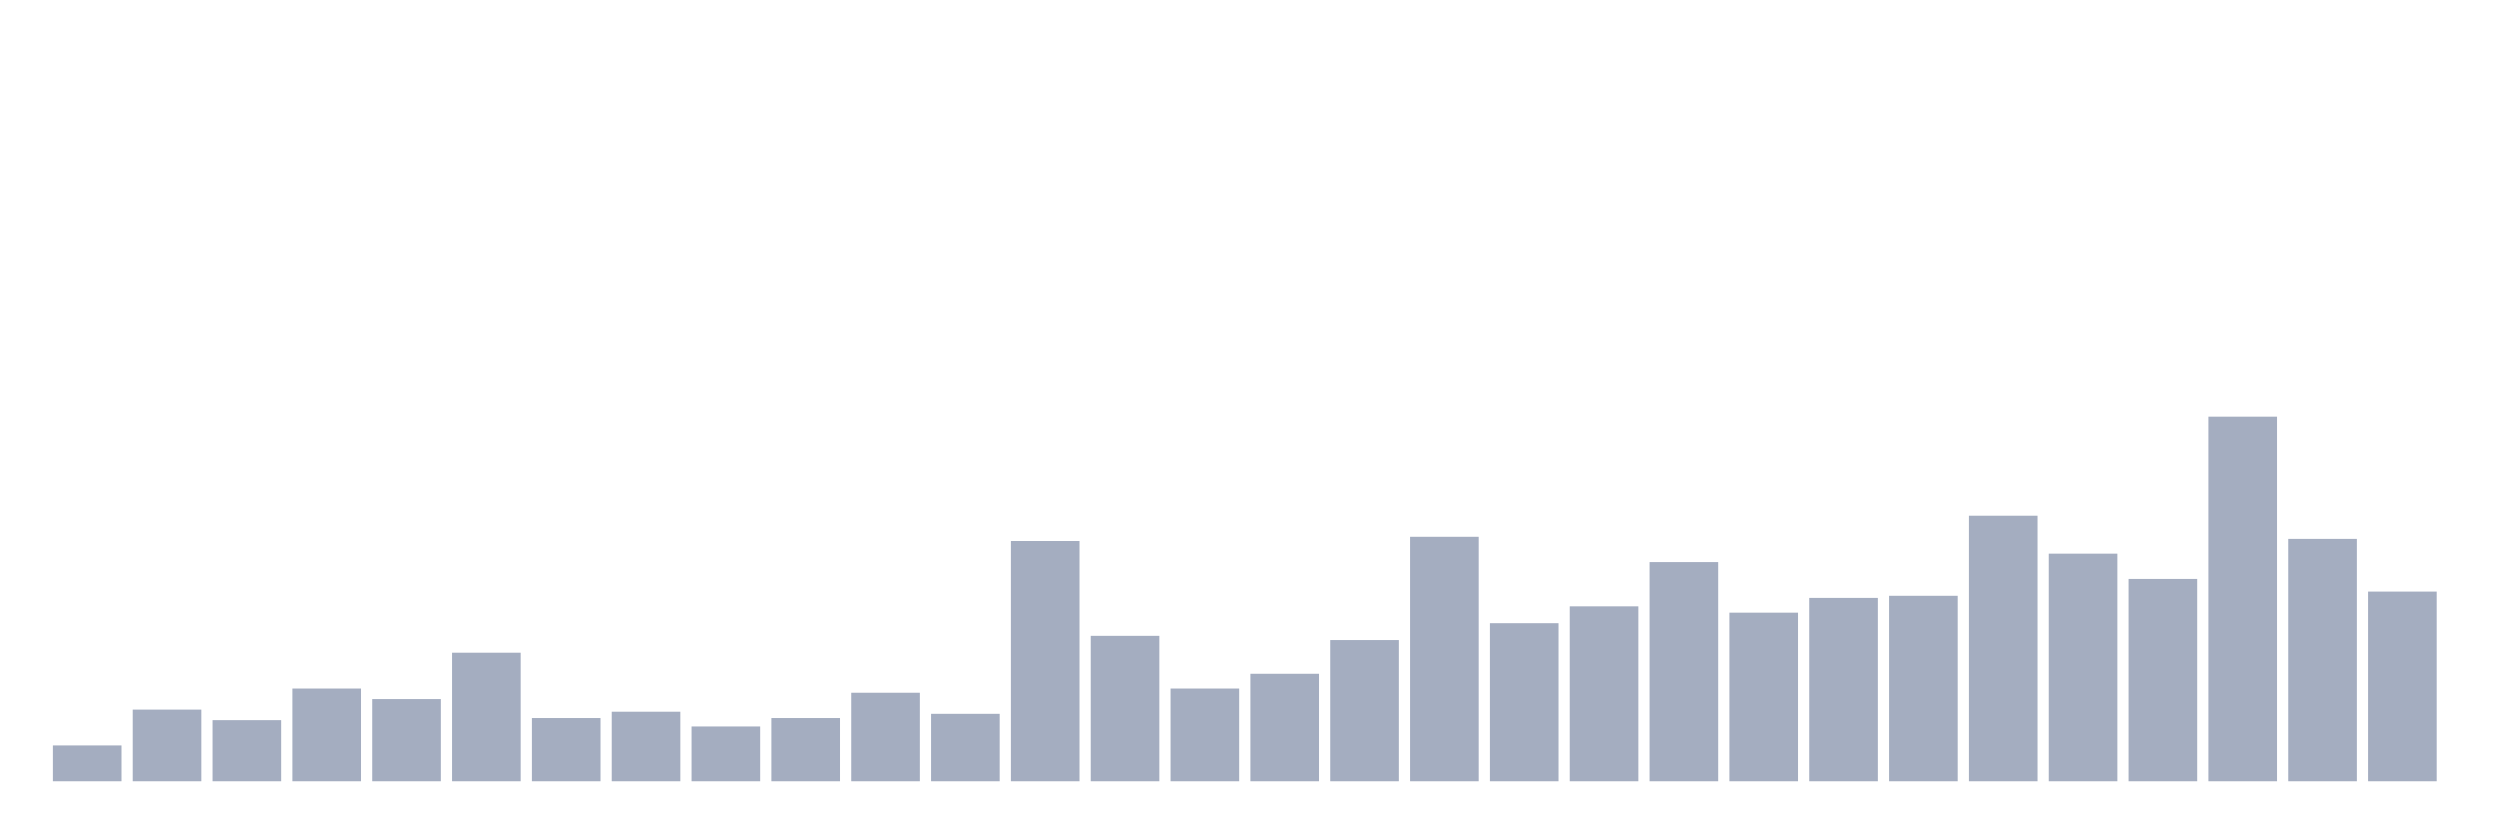 <svg xmlns="http://www.w3.org/2000/svg" viewBox="0 0 480 160"><g transform="translate(10,10)"><rect class="bar" x="0.153" width="13.175" y="133.121" height="6.879" fill="rgb(164,173,192)"></rect><rect class="bar" x="15.482" width="13.175" y="126.243" height="13.757" fill="rgb(164,173,192)"></rect><rect class="bar" x="30.81" width="13.175" y="128.266" height="11.734" fill="rgb(164,173,192)"></rect><rect class="bar" x="46.138" width="13.175" y="122.197" height="17.803" fill="rgb(164,173,192)"></rect><rect class="bar" x="61.466" width="13.175" y="124.22" height="15.78" fill="rgb(164,173,192)"></rect><rect class="bar" x="76.794" width="13.175" y="115.318" height="24.682" fill="rgb(164,173,192)"></rect><rect class="bar" x="92.123" width="13.175" y="127.861" height="12.139" fill="rgb(164,173,192)"></rect><rect class="bar" x="107.451" width="13.175" y="126.647" height="13.353" fill="rgb(164,173,192)"></rect><rect class="bar" x="122.779" width="13.175" y="129.48" height="10.52" fill="rgb(164,173,192)"></rect><rect class="bar" x="138.107" width="13.175" y="127.861" height="12.139" fill="rgb(164,173,192)"></rect><rect class="bar" x="153.436" width="13.175" y="123.006" height="16.994" fill="rgb(164,173,192)"></rect><rect class="bar" x="168.764" width="13.175" y="127.052" height="12.948" fill="rgb(164,173,192)"></rect><rect class="bar" x="184.092" width="13.175" y="93.873" height="46.127" fill="rgb(164,173,192)"></rect><rect class="bar" x="199.42" width="13.175" y="112.081" height="27.919" fill="rgb(164,173,192)"></rect><rect class="bar" x="214.748" width="13.175" y="122.197" height="17.803" fill="rgb(164,173,192)"></rect><rect class="bar" x="230.077" width="13.175" y="119.364" height="20.636" fill="rgb(164,173,192)"></rect><rect class="bar" x="245.405" width="13.175" y="112.89" height="27.11" fill="rgb(164,173,192)"></rect><rect class="bar" x="260.733" width="13.175" y="93.064" height="46.936" fill="rgb(164,173,192)"></rect><rect class="bar" x="276.061" width="13.175" y="109.653" height="30.347" fill="rgb(164,173,192)"></rect><rect class="bar" x="291.39" width="13.175" y="106.416" height="33.584" fill="rgb(164,173,192)"></rect><rect class="bar" x="306.718" width="13.175" y="97.919" height="42.081" fill="rgb(164,173,192)"></rect><rect class="bar" x="322.046" width="13.175" y="107.63" height="32.37" fill="rgb(164,173,192)"></rect><rect class="bar" x="337.374" width="13.175" y="104.798" height="35.202" fill="rgb(164,173,192)"></rect><rect class="bar" x="352.702" width="13.175" y="104.393" height="35.607" fill="rgb(164,173,192)"></rect><rect class="bar" x="368.031" width="13.175" y="89.017" height="50.983" fill="rgb(164,173,192)"></rect><rect class="bar" x="383.359" width="13.175" y="96.301" height="43.699" fill="rgb(164,173,192)"></rect><rect class="bar" x="398.687" width="13.175" y="101.156" height="38.844" fill="rgb(164,173,192)"></rect><rect class="bar" x="414.015" width="13.175" y="70" height="70" fill="rgb(164,173,192)"></rect><rect class="bar" x="429.344" width="13.175" y="93.468" height="46.532" fill="rgb(164,173,192)"></rect><rect class="bar" x="444.672" width="13.175" y="103.584" height="36.416" fill="rgb(164,173,192)"></rect></g></svg>
